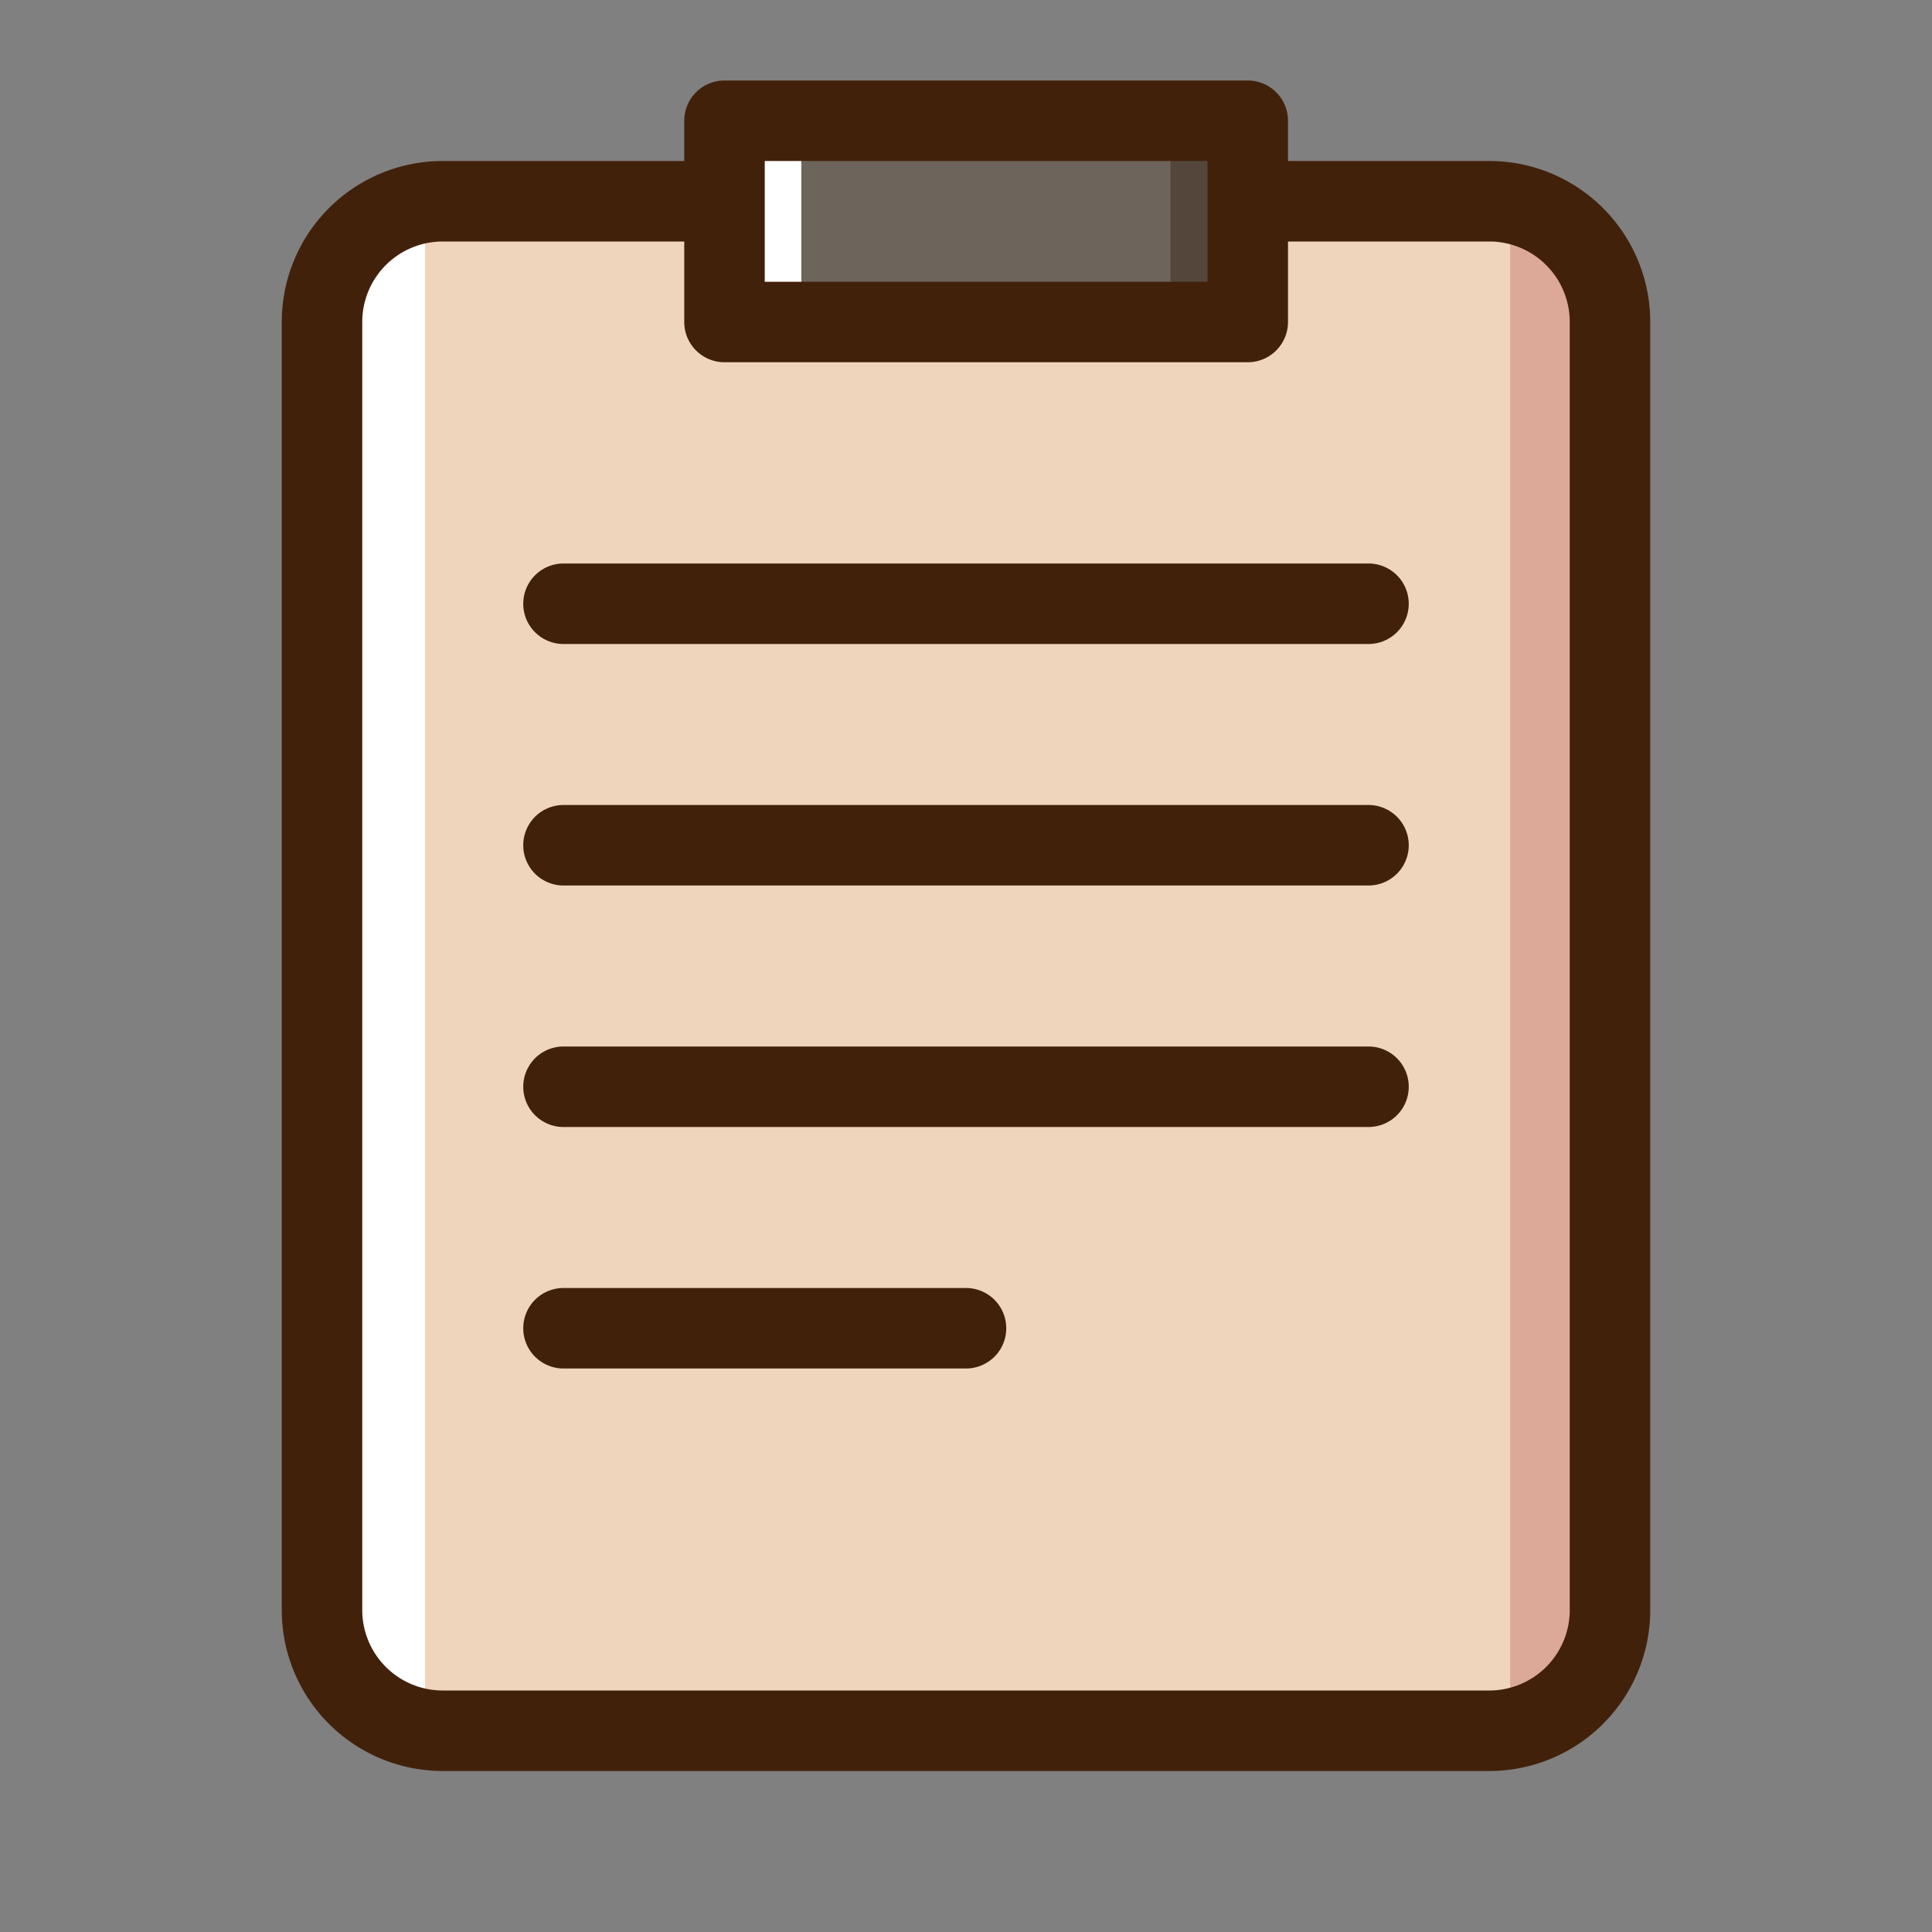 <?xml version="1.0" ?><svg id="icons" viewBox="0 0 48 48" xmlns="http://www.w3.org/2000/svg"><rect x="0" y="0" width="48" height="48" fill="#808080" stroke="none"/><defs><style>.cls-1{fill:#efd5bb;}.cls-2{fill:#6d645c;}.cls-3{fill:#fff;}.cls-4{fill:#54463a;}.cls-5{fill:#dca898;}.cls-6{fill:#42210b;}</style></defs><title/><rect class="cls-1" height="38" rx="3.94" ry="3.94" width="32.19" x="7.94" y="5"/><rect class="cls-2" height="4.75" width="13.17" x="17.92" y="3.25"/><rect class="cls-2" height="4.75" width="13.17" x="18.08" y="3.25"/><rect class="cls-3" height="4.75" width="1.83" x="18.08" y="3.25"/><rect class="cls-4" height="4.75" width="1.83" x="29.08" y="3.25"/><rect class="cls-3" height="38.27" rx="1.03" ry="1.03" width="2.06" x="8.5" y="4.83"/><rect class="cls-5" height="38.27" rx="1.03" ry="1.03" width="2.06" x="37.52" y="4.83"/><path class="cls-6" d="M37,4H32V3a1,1,0,0,0-1-1H18a1,1,0,0,0-1,1V4H11A4,4,0,0,0,7,8V40a4,4,0,0,0,4,4H37a4,4,0,0,0,4-4V8A4,4,0,0,0,37,4ZM19,4H30V7H19ZM39,40a2,2,0,0,1-2,2H11a2,2,0,0,1-2-2V8a2,2,0,0,1,2-2h6V8a1,1,0,0,0,1,1H31a1,1,0,0,0,1-1V6h5a2,2,0,0,1,2,2Z"/><path class="cls-6" d="M34,14H14a1,1,0,0,0,0,2H34a1,1,0,0,0,0-2Z"/><path class="cls-6" d="M34,20H14a1,1,0,0,0,0,2H34a1,1,0,0,0,0-2Z"/><path class="cls-6" d="M34,26H14a1,1,0,0,0,0,2H34a1,1,0,0,0,0-2Z"/><path class="cls-6" d="M24,32H14a1,1,0,0,0,0,2H24a1,1,0,0,0,0-2Z"/></svg>